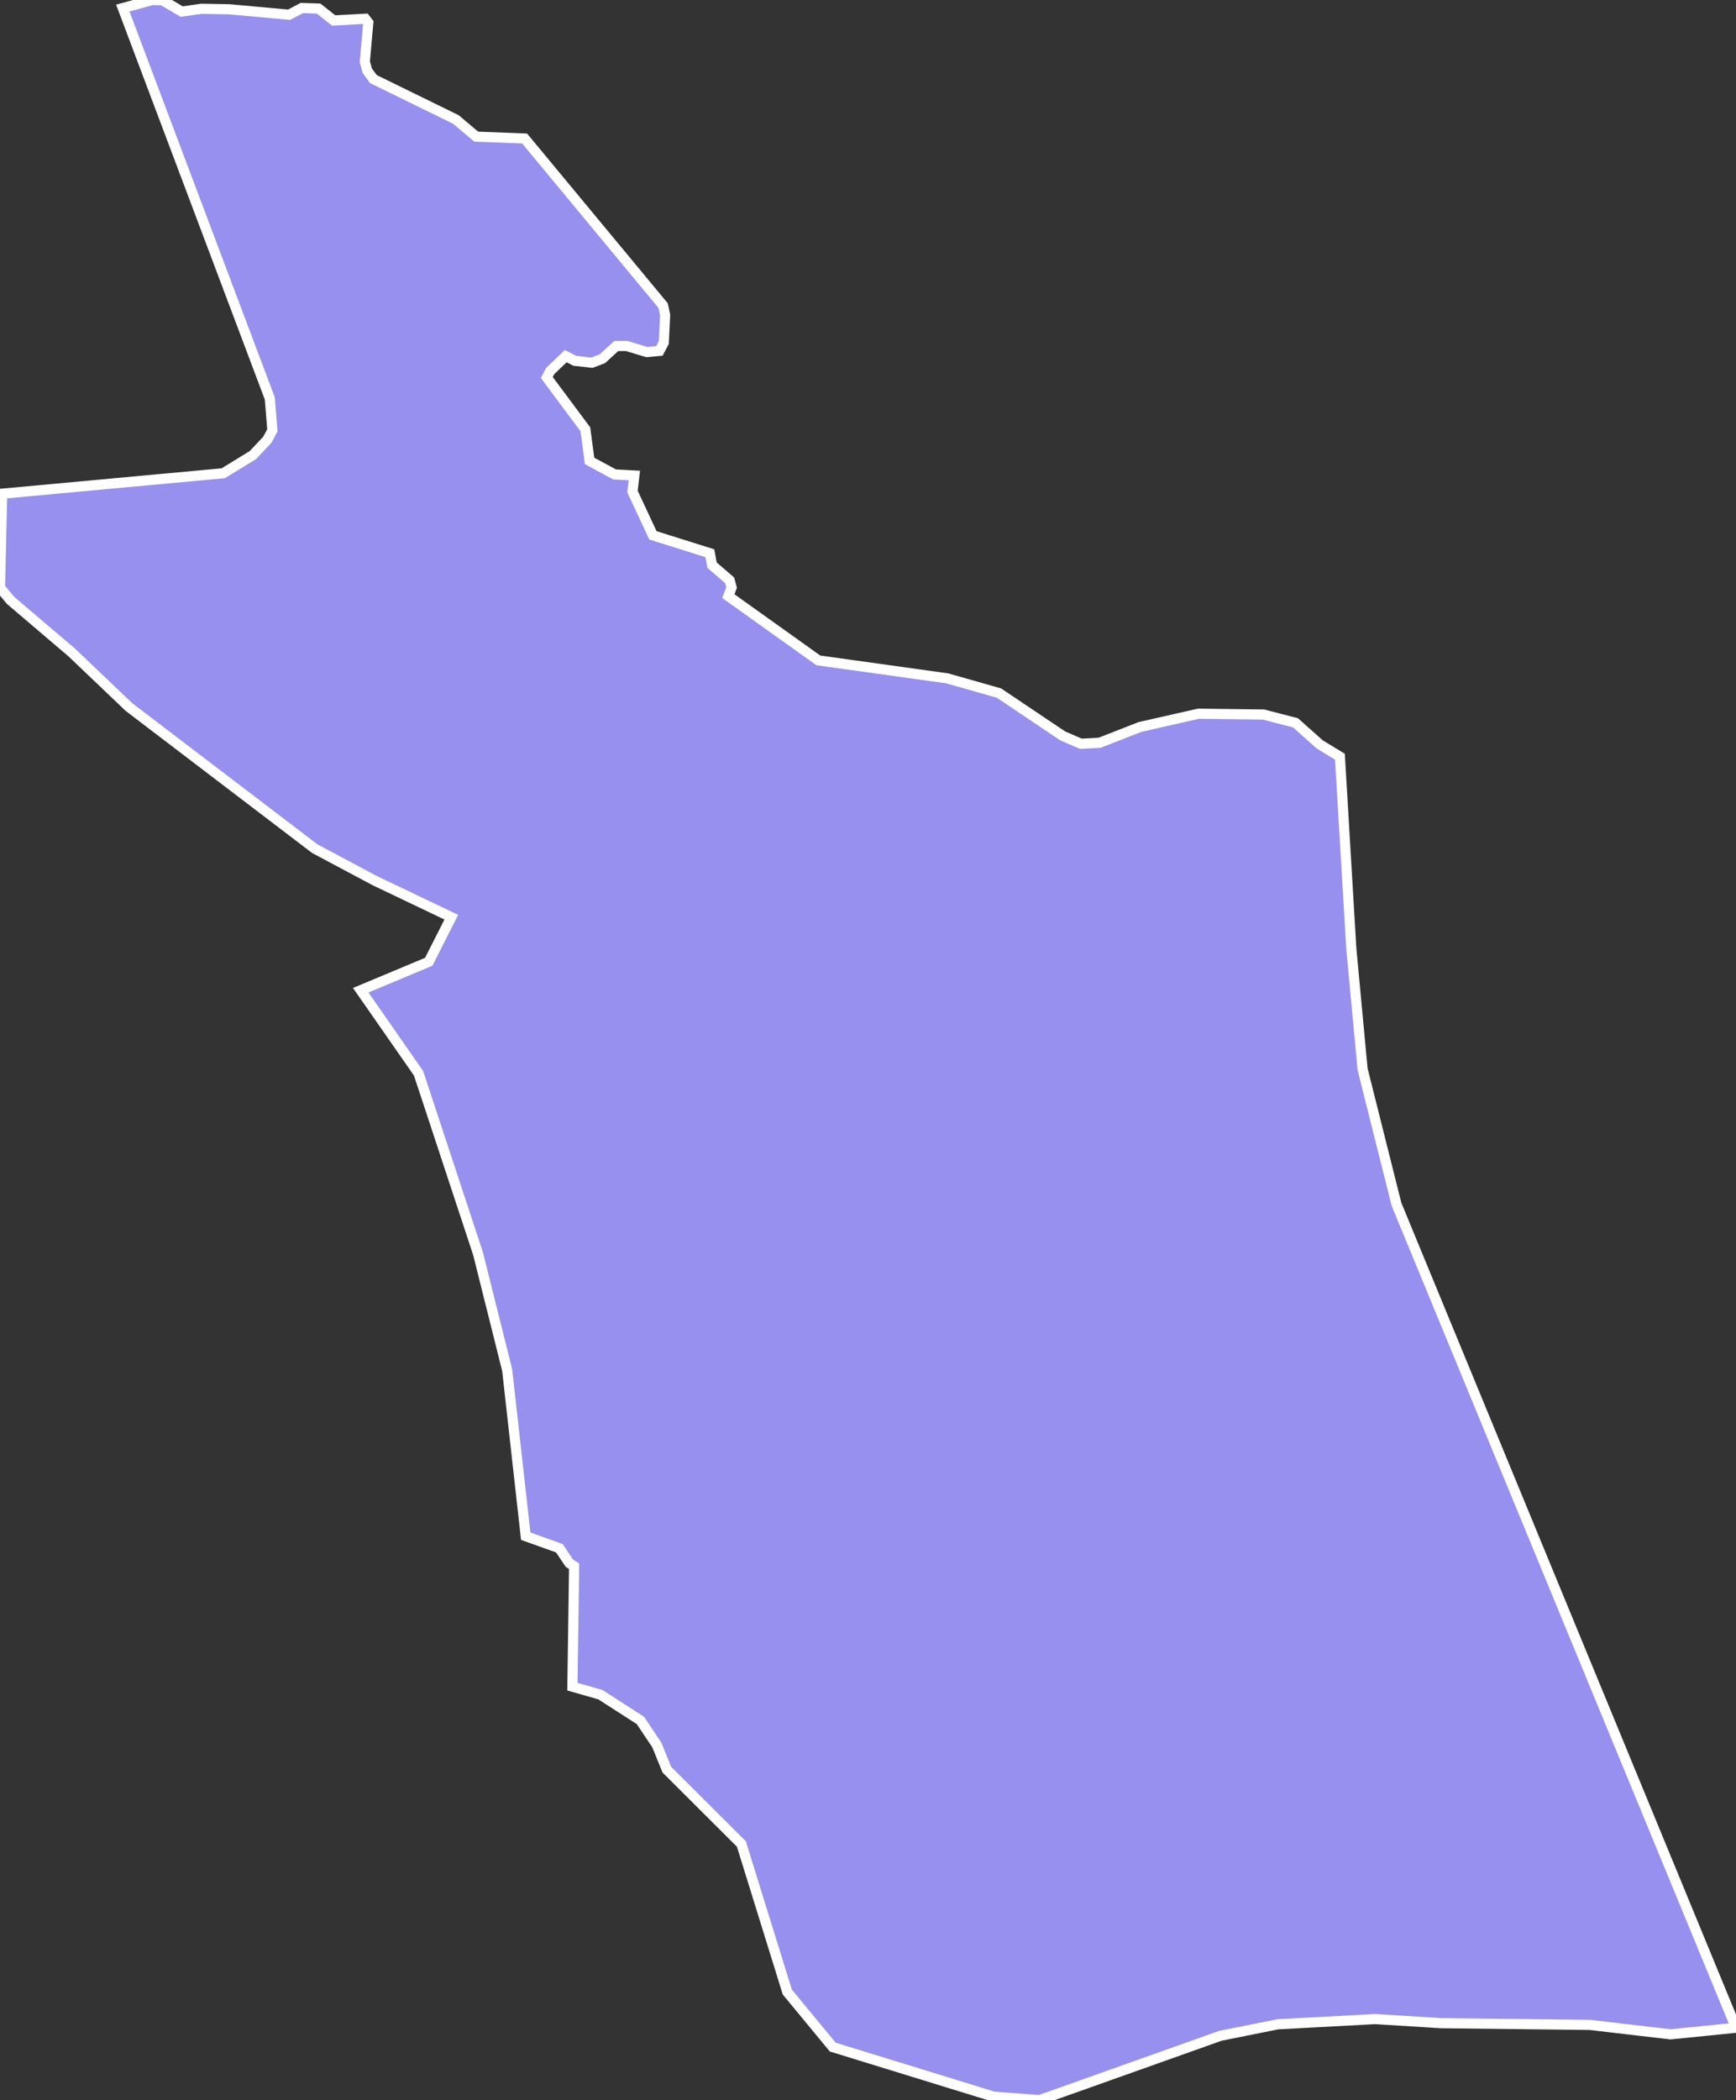 <svg xmlns="http://www.w3.org/2000/svg" viewBox="127.27 437.746 120.058 145.184" width="120.058" height="145.184">
            <rect x="127.27" y="437.746" width="120.058" height="145.184" fill="#333333" stroke="none"/>
            <path 
                d="m 135.762,438.305 2.039,-0.56 0.703,0.017 1.332,0.785 1.368,-0.194 1.919,0.034 4.144,0.376 0.873,-0.463 1.159,0.036 1.048,0.825 2.185,-0.119 0.209,0.268 -0.242,2.711 0.173,0.614 0.419,0.576 5.706,2.794 1.409,1.187 3.345,0.128 9.582,11.557 0.134,0.652 -0.091,1.899 -0.303,0.577 -0.874,0.079 -1.388,-0.42 -0.722,10e-4 -0.967,0.885 -0.722,0.271 -1.179,-0.133 -0.627,-0.324 -1.082,1.038 -0.227,0.441 2.668,3.581 0.29,2.185 1.731,0.935 1.368,0.073 -0.13,1.112 1.412,3.024 3.936,1.237 0.154,0.824 1.218,1.051 0.134,0.497 -0.227,0.594 6.225,4.442 8.906,1.241 3.586,1.019 4.408,2.961 1.259,0.543 1.292,-0.069 2.8,-1.093 4.038,-0.915 4.495,0.056 2.215,0.573 1.679,1.495 1.393,0.848 0,0 0.786,13.24 0.782,8.364 2.345,9.337 23.48,56.927 0,0 -4.529,0.456 -5.568,-0.652 -10.302,-0.12 -4.553,-0.283 -6.74,0.361 -3.964,0.794 -12.51,4.449 -3.167,-0.238 -11.136,-3.43 -3.141,-3.804 -3.177,-10.238 -5.156,-5.138 -0.689,-1.703 -1.138,-1.7 -2.768,-1.78 -1.934,-0.553 0.118,-8.326 -0.327,-0.207 -0.694,-1.038 -2.325,-0.83 0,0 -1.283,-11.483 -2.016,-8.054 -4.113,-12.464 -4,-5.743 4.703,-1.967 1.562,-3.081 -5.298,-2.53 -4.151,-2.213 -12.849,-9.79 -3.952,-3.768 -4.23,-3.6 -0.731,-0.879 0.149,-6.498 15.289,-1.412 2.052,-1.258 0.999,-1.062 0.347,-0.649 -0.178,-2.204 z" 
                fill="rgb(151, 144, 238)" 
                stroke="white" 
                stroke-width=".7px"
                title="East Darfur" 
                id="SD-DE" 
            />
        </svg>